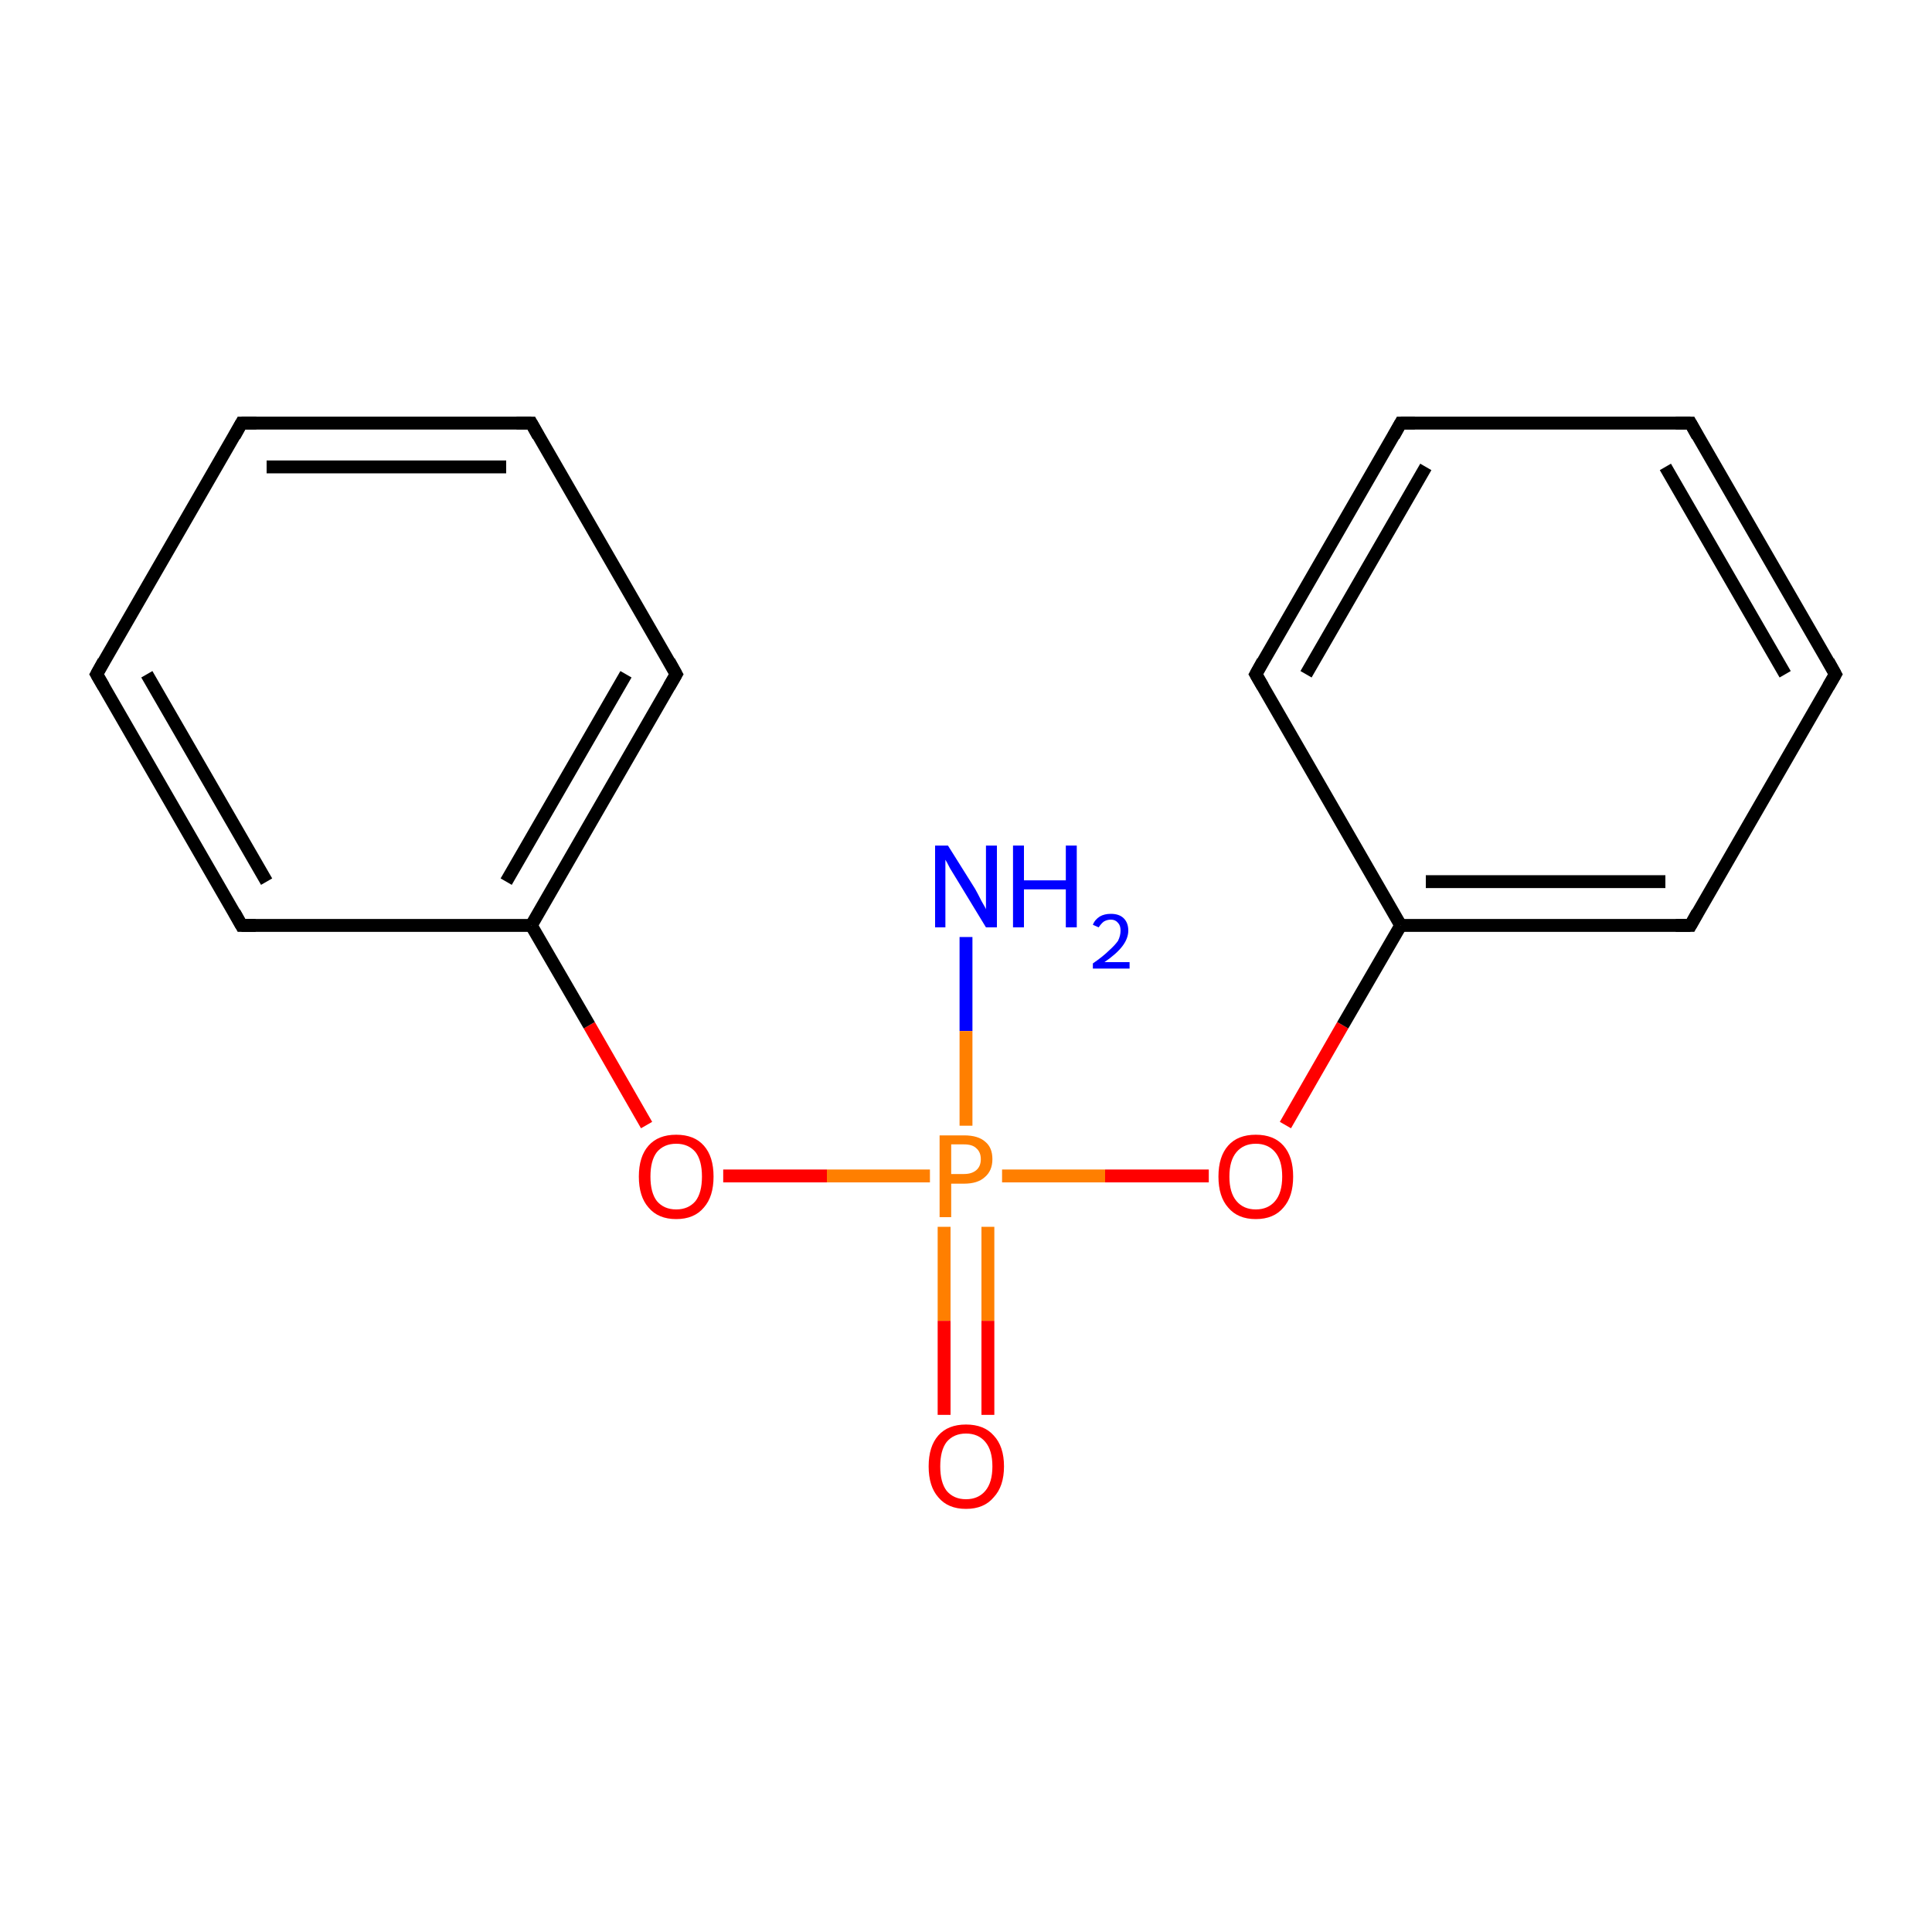 <?xml version='1.0' encoding='iso-8859-1'?>
<svg version='1.1' baseProfile='full'
              xmlns='http://www.w3.org/2000/svg'
                      xmlns:rdkit='http://www.rdkit.org/xml'
                      xmlns:xlink='http://www.w3.org/1999/xlink'
                  xml:space='preserve'
width='300px' height='300px' viewBox='0 0 300 300'>
<!-- END OF HEADER -->
<rect style='opacity:1.0;fill:#FFFFFF;stroke:none' width='300.0' height='300.0' x='0.0' y='0.0'> </rect>
<path class='bond-0 atom-0 atom-1' d='M 150.0,145.5 L 150.0,160.1' style='fill:none;fill-rule:evenodd;stroke:#0000FF;stroke-width:2.0px;stroke-linecap:butt;stroke-linejoin:miter;stroke-opacity:1' />
<path class='bond-0 atom-0 atom-1' d='M 150.0,160.1 L 150.0,174.8' style='fill:none;fill-rule:evenodd;stroke:#FF7F00;stroke-width:2.0px;stroke-linecap:butt;stroke-linejoin:miter;stroke-opacity:1' />
<path class='bond-1 atom-1 atom-2' d='M 146.6,190.5 L 146.6,205.1' style='fill:none;fill-rule:evenodd;stroke:#FF7F00;stroke-width:2.0px;stroke-linecap:butt;stroke-linejoin:miter;stroke-opacity:1' />
<path class='bond-1 atom-1 atom-2' d='M 146.6,205.1 L 146.6,219.7' style='fill:none;fill-rule:evenodd;stroke:#FF0000;stroke-width:2.0px;stroke-linecap:butt;stroke-linejoin:miter;stroke-opacity:1' />
<path class='bond-1 atom-1 atom-2' d='M 153.4,190.5 L 153.4,205.1' style='fill:none;fill-rule:evenodd;stroke:#FF7F00;stroke-width:2.0px;stroke-linecap:butt;stroke-linejoin:miter;stroke-opacity:1' />
<path class='bond-1 atom-1 atom-2' d='M 153.4,205.1 L 153.4,219.7' style='fill:none;fill-rule:evenodd;stroke:#FF0000;stroke-width:2.0px;stroke-linecap:butt;stroke-linejoin:miter;stroke-opacity:1' />
<path class='bond-2 atom-1 atom-3' d='M 155.6,182.6 L 171.6,182.6' style='fill:none;fill-rule:evenodd;stroke:#FF7F00;stroke-width:2.0px;stroke-linecap:butt;stroke-linejoin:miter;stroke-opacity:1' />
<path class='bond-2 atom-1 atom-3' d='M 171.6,182.6 L 187.7,182.6' style='fill:none;fill-rule:evenodd;stroke:#FF0000;stroke-width:2.0px;stroke-linecap:butt;stroke-linejoin:miter;stroke-opacity:1' />
<path class='bond-3 atom-3 atom-4' d='M 199.6,174.7 L 208.5,159.2' style='fill:none;fill-rule:evenodd;stroke:#FF0000;stroke-width:2.0px;stroke-linecap:butt;stroke-linejoin:miter;stroke-opacity:1' />
<path class='bond-3 atom-3 atom-4' d='M 208.5,159.2 L 217.5,143.7' style='fill:none;fill-rule:evenodd;stroke:#000000;stroke-width:2.0px;stroke-linecap:butt;stroke-linejoin:miter;stroke-opacity:1' />
<path class='bond-4 atom-4 atom-5' d='M 217.5,143.7 L 262.5,143.7' style='fill:none;fill-rule:evenodd;stroke:#000000;stroke-width:2.0px;stroke-linecap:butt;stroke-linejoin:miter;stroke-opacity:1' />
<path class='bond-4 atom-4 atom-5' d='M 221.4,136.9 L 258.6,136.9' style='fill:none;fill-rule:evenodd;stroke:#000000;stroke-width:2.0px;stroke-linecap:butt;stroke-linejoin:miter;stroke-opacity:1' />
<path class='bond-5 atom-5 atom-6' d='M 262.5,143.7 L 285.0,104.7' style='fill:none;fill-rule:evenodd;stroke:#000000;stroke-width:2.0px;stroke-linecap:butt;stroke-linejoin:miter;stroke-opacity:1' />
<path class='bond-6 atom-6 atom-7' d='M 285.0,104.7 L 262.5,65.7' style='fill:none;fill-rule:evenodd;stroke:#000000;stroke-width:2.0px;stroke-linecap:butt;stroke-linejoin:miter;stroke-opacity:1' />
<path class='bond-6 atom-6 atom-7' d='M 277.2,104.7 L 258.6,72.5' style='fill:none;fill-rule:evenodd;stroke:#000000;stroke-width:2.0px;stroke-linecap:butt;stroke-linejoin:miter;stroke-opacity:1' />
<path class='bond-7 atom-7 atom-8' d='M 262.5,65.7 L 217.5,65.7' style='fill:none;fill-rule:evenodd;stroke:#000000;stroke-width:2.0px;stroke-linecap:butt;stroke-linejoin:miter;stroke-opacity:1' />
<path class='bond-8 atom-8 atom-9' d='M 217.5,65.7 L 195.0,104.7' style='fill:none;fill-rule:evenodd;stroke:#000000;stroke-width:2.0px;stroke-linecap:butt;stroke-linejoin:miter;stroke-opacity:1' />
<path class='bond-8 atom-8 atom-9' d='M 221.4,72.5 L 202.8,104.7' style='fill:none;fill-rule:evenodd;stroke:#000000;stroke-width:2.0px;stroke-linecap:butt;stroke-linejoin:miter;stroke-opacity:1' />
<path class='bond-9 atom-1 atom-10' d='M 144.4,182.6 L 128.4,182.6' style='fill:none;fill-rule:evenodd;stroke:#FF7F00;stroke-width:2.0px;stroke-linecap:butt;stroke-linejoin:miter;stroke-opacity:1' />
<path class='bond-9 atom-1 atom-10' d='M 128.4,182.6 L 112.3,182.6' style='fill:none;fill-rule:evenodd;stroke:#FF0000;stroke-width:2.0px;stroke-linecap:butt;stroke-linejoin:miter;stroke-opacity:1' />
<path class='bond-10 atom-10 atom-11' d='M 100.4,174.7 L 91.5,159.2' style='fill:none;fill-rule:evenodd;stroke:#FF0000;stroke-width:2.0px;stroke-linecap:butt;stroke-linejoin:miter;stroke-opacity:1' />
<path class='bond-10 atom-10 atom-11' d='M 91.5,159.2 L 82.5,143.7' style='fill:none;fill-rule:evenodd;stroke:#000000;stroke-width:2.0px;stroke-linecap:butt;stroke-linejoin:miter;stroke-opacity:1' />
<path class='bond-11 atom-11 atom-12' d='M 82.5,143.7 L 105.0,104.7' style='fill:none;fill-rule:evenodd;stroke:#000000;stroke-width:2.0px;stroke-linecap:butt;stroke-linejoin:miter;stroke-opacity:1' />
<path class='bond-11 atom-11 atom-12' d='M 78.6,136.9 L 97.2,104.7' style='fill:none;fill-rule:evenodd;stroke:#000000;stroke-width:2.0px;stroke-linecap:butt;stroke-linejoin:miter;stroke-opacity:1' />
<path class='bond-12 atom-12 atom-13' d='M 105.0,104.7 L 82.5,65.7' style='fill:none;fill-rule:evenodd;stroke:#000000;stroke-width:2.0px;stroke-linecap:butt;stroke-linejoin:miter;stroke-opacity:1' />
<path class='bond-13 atom-13 atom-14' d='M 82.5,65.7 L 37.5,65.7' style='fill:none;fill-rule:evenodd;stroke:#000000;stroke-width:2.0px;stroke-linecap:butt;stroke-linejoin:miter;stroke-opacity:1' />
<path class='bond-13 atom-13 atom-14' d='M 78.6,72.5 L 41.4,72.5' style='fill:none;fill-rule:evenodd;stroke:#000000;stroke-width:2.0px;stroke-linecap:butt;stroke-linejoin:miter;stroke-opacity:1' />
<path class='bond-14 atom-14 atom-15' d='M 37.5,65.7 L 15.0,104.7' style='fill:none;fill-rule:evenodd;stroke:#000000;stroke-width:2.0px;stroke-linecap:butt;stroke-linejoin:miter;stroke-opacity:1' />
<path class='bond-15 atom-15 atom-16' d='M 15.0,104.7 L 37.5,143.7' style='fill:none;fill-rule:evenodd;stroke:#000000;stroke-width:2.0px;stroke-linecap:butt;stroke-linejoin:miter;stroke-opacity:1' />
<path class='bond-15 atom-15 atom-16' d='M 22.8,104.7 L 41.4,136.9' style='fill:none;fill-rule:evenodd;stroke:#000000;stroke-width:2.0px;stroke-linecap:butt;stroke-linejoin:miter;stroke-opacity:1' />
<path class='bond-16 atom-9 atom-4' d='M 195.0,104.7 L 217.5,143.7' style='fill:none;fill-rule:evenodd;stroke:#000000;stroke-width:2.0px;stroke-linecap:butt;stroke-linejoin:miter;stroke-opacity:1' />
<path class='bond-17 atom-16 atom-11' d='M 37.5,143.7 L 82.5,143.7' style='fill:none;fill-rule:evenodd;stroke:#000000;stroke-width:2.0px;stroke-linecap:butt;stroke-linejoin:miter;stroke-opacity:1' />
<path d='M 260.2,143.7 L 262.5,143.7 L 263.6,141.7' style='fill:none;stroke:#000000;stroke-width:2.0px;stroke-linecap:butt;stroke-linejoin:miter;stroke-miterlimit:10;stroke-opacity:1;' />
<path d='M 283.9,106.6 L 285.0,104.7 L 283.9,102.7' style='fill:none;stroke:#000000;stroke-width:2.0px;stroke-linecap:butt;stroke-linejoin:miter;stroke-miterlimit:10;stroke-opacity:1;' />
<path d='M 263.6,67.7 L 262.5,65.7 L 260.2,65.7' style='fill:none;stroke:#000000;stroke-width:2.0px;stroke-linecap:butt;stroke-linejoin:miter;stroke-miterlimit:10;stroke-opacity:1;' />
<path d='M 219.7,65.7 L 217.5,65.7 L 216.4,67.7' style='fill:none;stroke:#000000;stroke-width:2.0px;stroke-linecap:butt;stroke-linejoin:miter;stroke-miterlimit:10;stroke-opacity:1;' />
<path d='M 196.1,102.7 L 195.0,104.7 L 196.1,106.6' style='fill:none;stroke:#000000;stroke-width:2.0px;stroke-linecap:butt;stroke-linejoin:miter;stroke-miterlimit:10;stroke-opacity:1;' />
<path d='M 103.9,106.6 L 105.0,104.7 L 103.9,102.7' style='fill:none;stroke:#000000;stroke-width:2.0px;stroke-linecap:butt;stroke-linejoin:miter;stroke-miterlimit:10;stroke-opacity:1;' />
<path d='M 83.6,67.7 L 82.5,65.7 L 80.2,65.7' style='fill:none;stroke:#000000;stroke-width:2.0px;stroke-linecap:butt;stroke-linejoin:miter;stroke-miterlimit:10;stroke-opacity:1;' />
<path d='M 39.8,65.7 L 37.5,65.7 L 36.4,67.7' style='fill:none;stroke:#000000;stroke-width:2.0px;stroke-linecap:butt;stroke-linejoin:miter;stroke-miterlimit:10;stroke-opacity:1;' />
<path d='M 16.1,102.7 L 15.0,104.7 L 16.1,106.6' style='fill:none;stroke:#000000;stroke-width:2.0px;stroke-linecap:butt;stroke-linejoin:miter;stroke-miterlimit:10;stroke-opacity:1;' />
<path d='M 36.4,141.7 L 37.5,143.7 L 39.7,143.7' style='fill:none;stroke:#000000;stroke-width:2.0px;stroke-linecap:butt;stroke-linejoin:miter;stroke-miterlimit:10;stroke-opacity:1;' />
<path class='atom-0' d='M 147.2 131.3
L 151.4 138.0
Q 151.8 138.7, 152.4 139.9
Q 153.1 141.1, 153.1 141.2
L 153.1 131.3
L 154.8 131.3
L 154.8 144.0
L 153.1 144.0
L 148.6 136.6
Q 148.1 135.8, 147.5 134.8
Q 147.0 133.8, 146.8 133.5
L 146.8 144.0
L 145.2 144.0
L 145.2 131.3
L 147.2 131.3
' fill='#0000FF'/>
<path class='atom-0' d='M 157.3 131.3
L 159.0 131.3
L 159.0 136.7
L 165.5 136.7
L 165.5 131.3
L 167.2 131.3
L 167.2 144.0
L 165.5 144.0
L 165.5 138.1
L 159.0 138.1
L 159.0 144.0
L 157.3 144.0
L 157.3 131.3
' fill='#0000FF'/>
<path class='atom-0' d='M 169.7 143.6
Q 170.0 142.8, 170.8 142.3
Q 171.5 141.9, 172.5 141.9
Q 173.8 141.9, 174.5 142.6
Q 175.2 143.3, 175.2 144.5
Q 175.2 145.7, 174.3 146.9
Q 173.4 148.1, 171.5 149.4
L 175.4 149.4
L 175.4 150.4
L 169.7 150.4
L 169.7 149.6
Q 171.3 148.5, 172.2 147.6
Q 173.1 146.8, 173.6 146.1
Q 174.0 145.3, 174.0 144.5
Q 174.0 143.7, 173.6 143.3
Q 173.2 142.8, 172.5 142.8
Q 171.9 142.8, 171.4 143.1
Q 171.0 143.4, 170.6 144.0
L 169.7 143.6
' fill='#0000FF'/>
<path class='atom-1' d='M 149.7 176.3
Q 151.9 176.3, 153.0 177.3
Q 154.1 178.2, 154.1 180.0
Q 154.1 181.8, 152.9 182.8
Q 151.8 183.8, 149.7 183.8
L 147.7 183.8
L 147.7 189.0
L 145.9 189.0
L 145.9 176.3
L 149.7 176.3
M 149.7 182.3
Q 150.9 182.3, 151.6 181.7
Q 152.3 181.1, 152.3 180.0
Q 152.3 178.9, 151.6 178.3
Q 151.0 177.7, 149.7 177.7
L 147.7 177.7
L 147.7 182.3
L 149.7 182.3
' fill='#FF7F00'/>
<path class='atom-2' d='M 144.2 227.7
Q 144.2 224.6, 145.7 222.9
Q 147.2 221.2, 150.0 221.2
Q 152.8 221.2, 154.3 222.9
Q 155.9 224.6, 155.9 227.7
Q 155.9 230.8, 154.3 232.5
Q 152.8 234.3, 150.0 234.3
Q 147.2 234.3, 145.7 232.5
Q 144.2 230.8, 144.2 227.7
M 150.0 232.8
Q 151.9 232.8, 153.0 231.5
Q 154.1 230.2, 154.1 227.7
Q 154.1 225.2, 153.0 223.9
Q 151.9 222.6, 150.0 222.6
Q 148.1 222.6, 147.0 223.9
Q 146.0 225.2, 146.0 227.7
Q 146.0 230.2, 147.0 231.5
Q 148.1 232.8, 150.0 232.8
' fill='#FF0000'/>
<path class='atom-3' d='M 189.2 182.7
Q 189.2 179.6, 190.7 177.9
Q 192.2 176.2, 195.0 176.2
Q 197.8 176.2, 199.3 177.9
Q 200.8 179.6, 200.8 182.7
Q 200.8 185.8, 199.3 187.5
Q 197.8 189.3, 195.0 189.3
Q 192.2 189.3, 190.7 187.5
Q 189.2 185.8, 189.2 182.7
M 195.0 187.8
Q 196.9 187.8, 198.0 186.5
Q 199.1 185.2, 199.1 182.7
Q 199.1 180.2, 198.0 178.9
Q 196.9 177.6, 195.0 177.6
Q 193.1 177.6, 192.0 178.9
Q 190.9 180.2, 190.9 182.7
Q 190.9 185.2, 192.0 186.5
Q 193.1 187.8, 195.0 187.8
' fill='#FF0000'/>
<path class='atom-10' d='M 99.2 182.7
Q 99.2 179.6, 100.7 177.9
Q 102.2 176.2, 105.0 176.2
Q 107.8 176.2, 109.3 177.9
Q 110.8 179.6, 110.8 182.7
Q 110.8 185.8, 109.3 187.5
Q 107.8 189.3, 105.0 189.3
Q 102.2 189.3, 100.7 187.5
Q 99.2 185.8, 99.2 182.7
M 105.0 187.8
Q 106.9 187.8, 108.0 186.5
Q 109.0 185.2, 109.0 182.7
Q 109.0 180.2, 108.0 178.9
Q 106.9 177.6, 105.0 177.6
Q 103.1 177.6, 102.0 178.9
Q 101.0 180.2, 101.0 182.7
Q 101.0 185.2, 102.0 186.5
Q 103.1 187.8, 105.0 187.8
' fill='#FF0000'/>
</svg>
